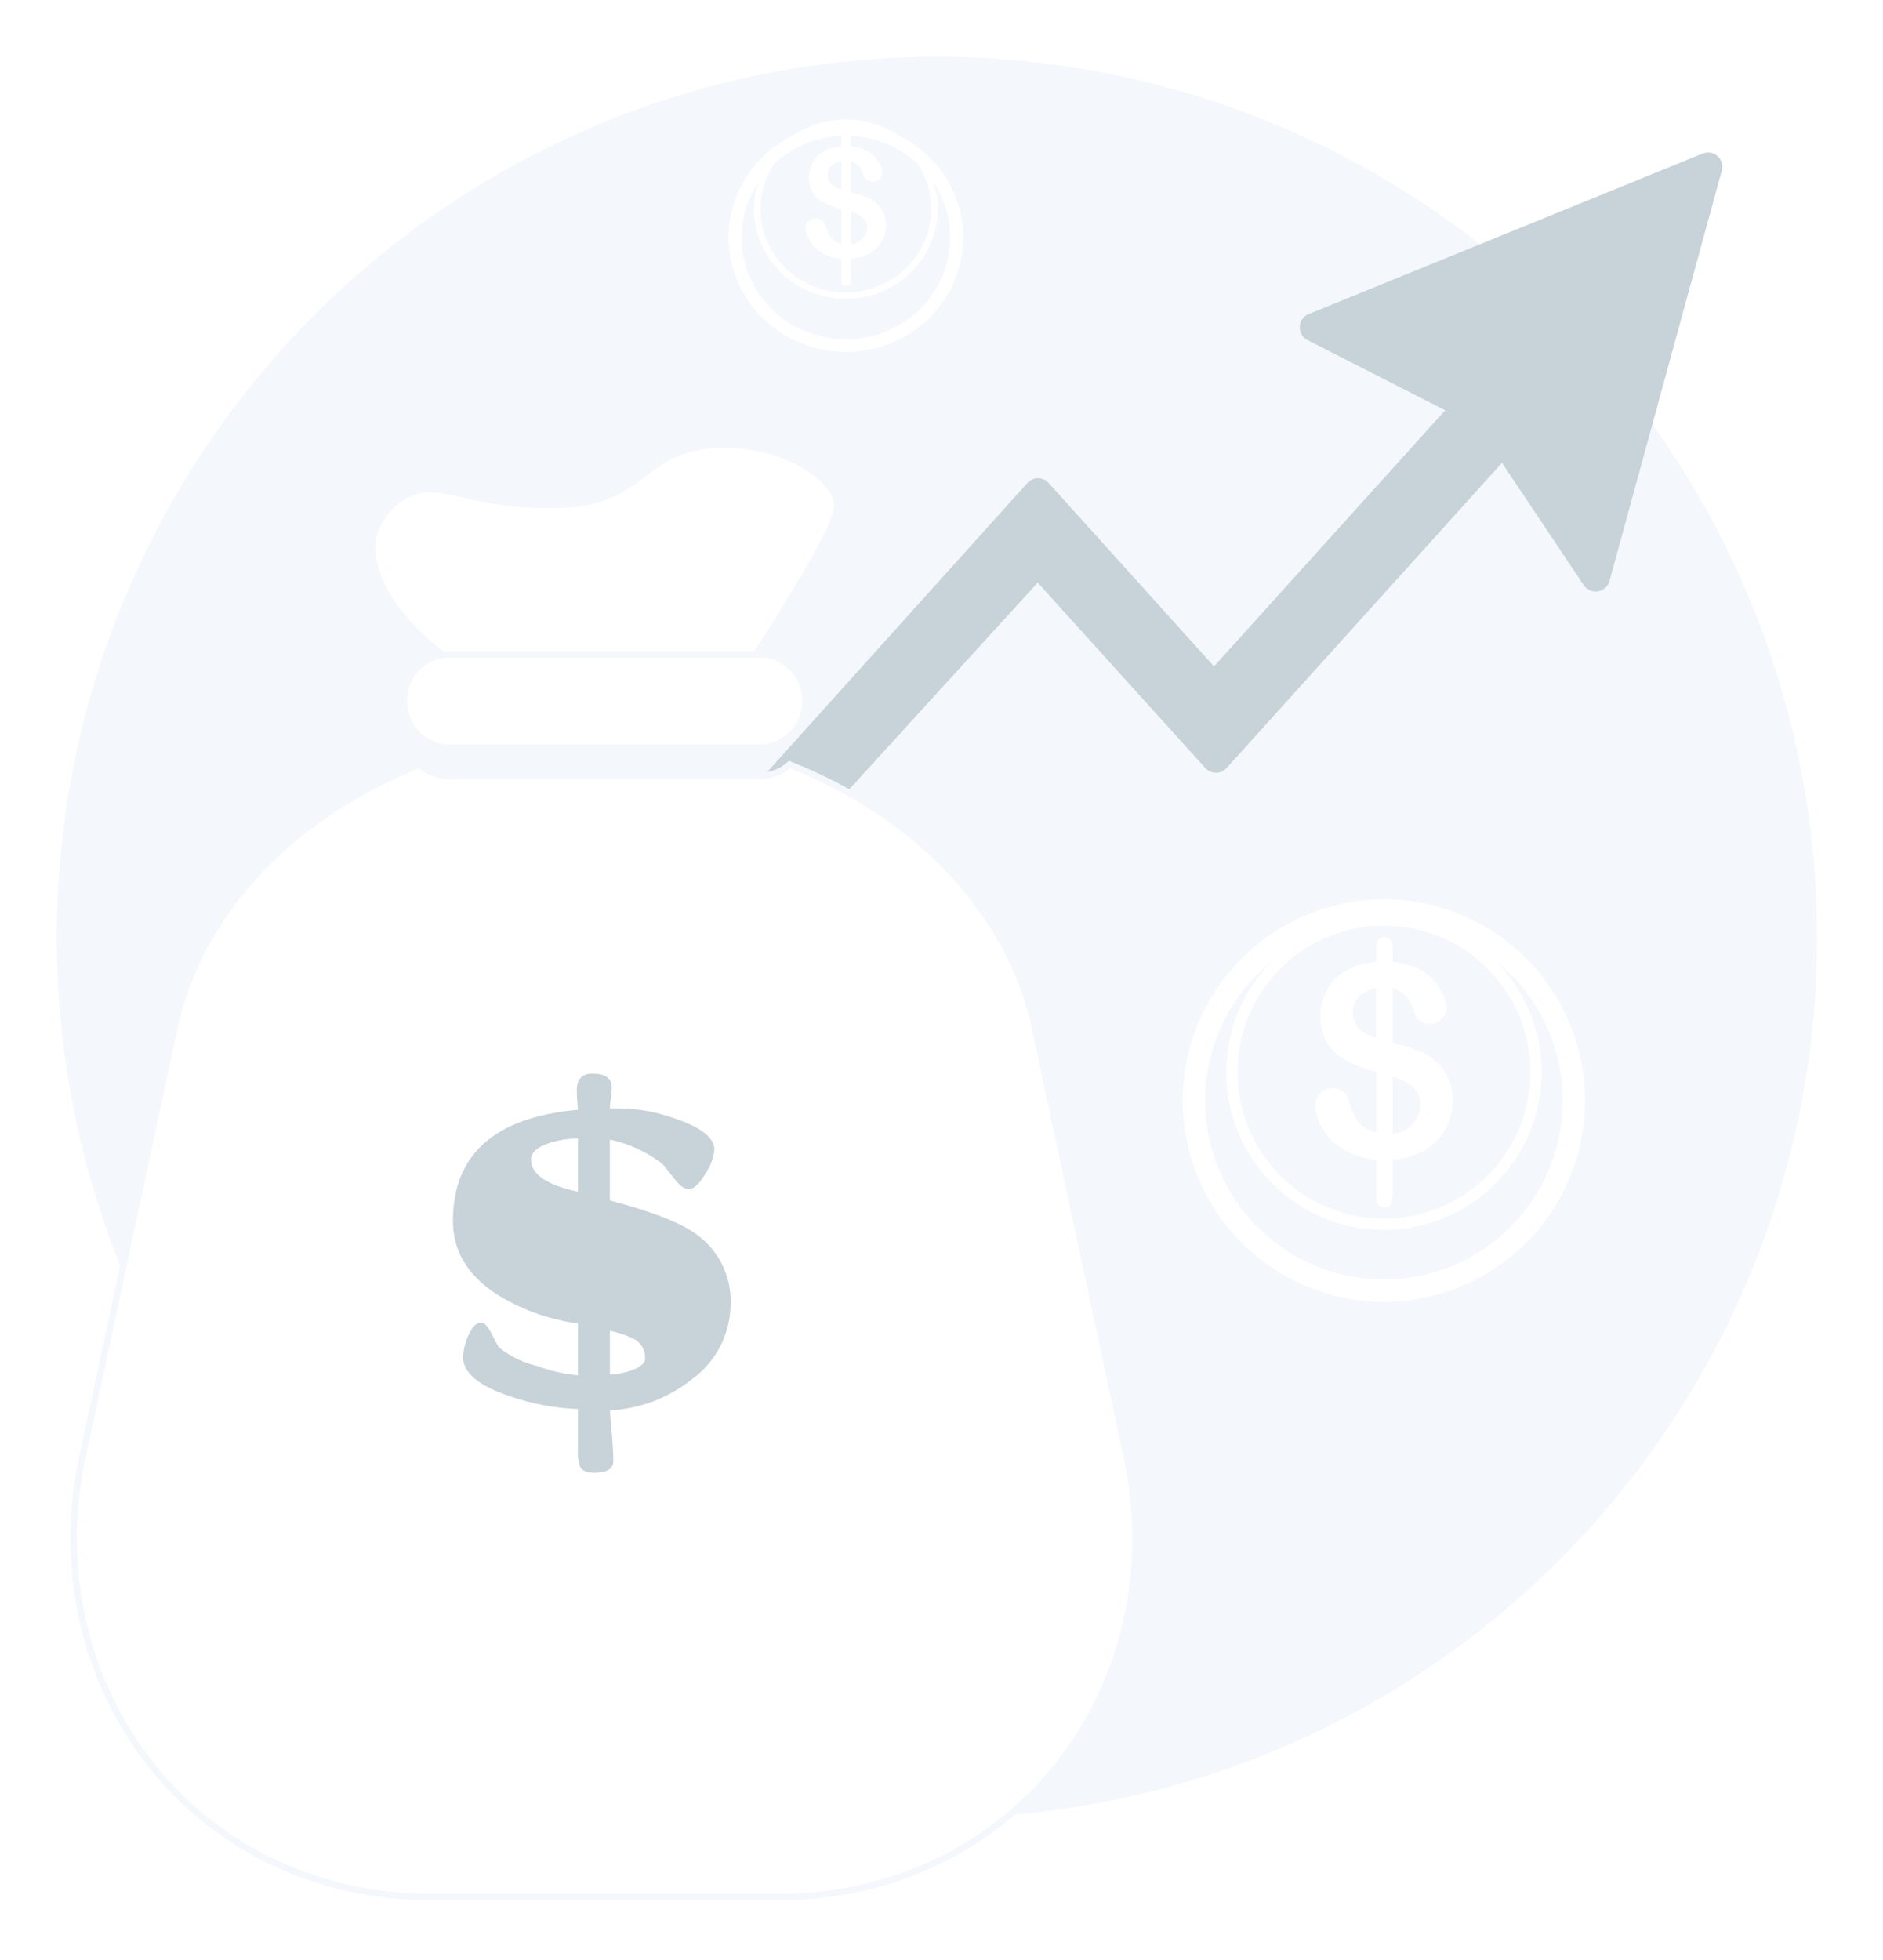 <svg width="199" height="207" viewBox="0 0 199 207" fill="none" xmlns="http://www.w3.org/2000/svg">
<g filter="url(#filter0_d_2249_32364)">
<path d="M192.036 94.125C192.009 118.127 182.704 141.19 166.067 158.492C149.43 175.793 126.749 185.994 102.766 186.961C78.783 187.928 55.354 179.586 37.378 163.681C19.402 147.775 8.271 125.536 6.311 101.614C4.351 77.691 11.714 53.937 26.862 35.318C42.009 16.698 63.768 4.655 87.588 1.705C111.409 -1.244 135.448 5.129 154.679 19.492C173.91 33.855 186.845 55.096 190.778 78.774C191.62 83.847 192.041 88.982 192.036 94.125Z" fill="#F4F7FB"/>
</g>
<g filter="url(#filter1_d_2249_32364)">
<path d="M146.257 94.362C149.994 94.361 153.647 95.469 156.755 97.545C159.862 99.621 162.284 102.572 163.715 106.025C165.145 109.477 165.519 113.277 164.791 116.942C164.062 120.607 162.262 123.974 159.62 126.617C156.977 129.26 153.611 131.059 149.945 131.788C146.28 132.518 142.481 132.144 139.028 130.714C135.575 129.283 132.624 126.862 130.548 123.754C128.472 120.647 127.363 116.994 127.363 113.257C127.369 108.247 129.361 103.445 132.903 99.903C136.445 96.361 141.248 94.368 146.257 94.362ZM146.257 92C142.053 92 137.943 93.247 134.447 95.582C130.951 97.918 128.227 101.238 126.618 105.122C125.009 109.006 124.588 113.28 125.408 117.404C126.229 121.527 128.253 125.315 131.226 128.287C134.199 131.26 137.987 133.285 142.11 134.105C146.233 134.925 150.507 134.504 154.391 132.895C158.276 131.287 161.595 128.562 163.931 125.066C166.267 121.571 167.514 117.461 167.514 113.257C167.514 110.465 166.964 107.701 165.896 105.122C164.828 102.543 163.262 100.199 161.288 98.225C159.314 96.252 156.971 94.686 154.392 93.618C151.813 92.549 149.048 92 146.257 92Z" fill="white"/>
</g>
<path d="M146.257 97.774C149.318 97.774 152.31 98.681 154.855 100.382C157.4 102.083 159.384 104.499 160.555 107.327C161.727 110.155 162.033 113.267 161.436 116.269C160.839 119.272 159.365 122.029 157.201 124.193C155.036 126.358 152.279 127.832 149.276 128.429C146.274 129.026 143.163 128.72 140.335 127.548C137.507 126.377 135.09 124.393 133.389 121.848C131.689 119.303 130.781 116.311 130.781 113.25C130.787 109.147 132.419 105.215 135.32 102.313C138.222 99.412 142.155 97.78 146.257 97.774ZM146.257 96.593C142.962 96.593 139.74 97.57 136.999 99.401C134.259 101.232 132.123 103.835 130.862 106.879C129.601 109.924 129.271 113.275 129.914 116.507C130.557 119.739 132.144 122.709 134.474 125.039C136.805 127.369 139.774 128.956 143.006 129.599C146.239 130.242 149.589 129.912 152.634 128.651C155.679 127.39 158.281 125.254 160.112 122.514C161.943 119.774 162.921 116.552 162.921 113.256C162.921 111.068 162.49 108.901 161.652 106.879C160.815 104.858 159.587 103.021 158.04 101.474C156.493 99.926 154.656 98.699 152.634 97.861C150.612 97.024 148.446 96.593 146.257 96.593Z" fill="white"/>
<path d="M147.185 100.137V101.633C148.057 101.705 148.912 101.91 149.722 102.241C150.44 102.551 151.076 103.025 151.579 103.624C151.97 104.058 152.293 104.548 152.538 105.077C152.748 105.505 152.865 105.972 152.88 106.447C152.882 106.671 152.838 106.893 152.751 107.099C152.664 107.305 152.535 107.491 152.373 107.645C152.215 107.808 152.024 107.938 151.814 108.024C151.604 108.111 151.378 108.154 151.15 108.15C150.729 108.163 150.317 108.021 149.993 107.75C149.669 107.48 149.456 107.1 149.394 106.682C149.265 106.138 148.993 105.638 148.606 105.235C148.219 104.831 147.731 104.538 147.193 104.386V110.143C148.337 110.452 149.247 110.738 149.923 111C150.596 111.255 151.215 111.636 151.746 112.122C152.314 112.625 152.764 113.247 153.065 113.942C153.38 114.675 153.538 115.466 153.529 116.264C153.533 117.295 153.278 118.311 152.786 119.218C152.279 120.152 151.526 120.93 150.608 121.467C149.566 122.075 148.396 122.43 147.191 122.505V125.952C147.213 126.355 147.161 126.758 147.037 127.142C146.975 127.27 146.874 127.375 146.748 127.442C146.623 127.509 146.48 127.535 146.339 127.515C146.205 127.529 146.07 127.507 145.947 127.453C145.824 127.399 145.718 127.314 145.638 127.206C145.485 126.917 145.416 126.591 145.439 126.265V122.529C144.46 122.437 143.503 122.179 142.609 121.767C141.851 121.415 141.165 120.925 140.588 120.322C140.084 119.798 139.679 119.189 139.391 118.522C139.142 117.943 139.01 117.32 139.003 116.689C139.005 116.465 139.052 116.243 139.141 116.038C139.231 115.832 139.36 115.646 139.523 115.492C139.69 115.318 139.891 115.181 140.114 115.089C140.336 114.997 140.576 114.953 140.817 114.959C141.189 114.946 141.555 115.048 141.868 115.25C142.154 115.445 142.365 115.733 142.463 116.066C142.649 116.655 142.866 117.235 143.113 117.802C143.312 118.223 143.597 118.598 143.949 118.902C144.382 119.265 144.892 119.526 145.439 119.664V113.229C144.373 112.95 143.336 112.567 142.344 112.087C141.525 111.677 140.829 111.059 140.325 110.295C139.71 109.213 139.45 107.966 139.583 106.729C139.716 105.493 140.234 104.329 141.064 103.403C142.265 102.307 143.82 101.679 145.446 101.633V100.165C145.446 99.389 145.737 99.002 146.318 99.003C146.9 99.004 147.189 99.382 147.185 100.137ZM145.427 109.631V104.33C144.765 104.502 144.147 104.814 143.615 105.245C143.203 105.707 142.971 106.302 142.963 106.921C142.956 107.541 143.172 108.142 143.573 108.614C144.121 109.067 144.75 109.412 145.427 109.631ZM147.185 113.741V119.802C148.011 119.677 148.773 119.283 149.352 118.681C149.848 118.148 150.121 117.444 150.113 116.716C150.133 116.371 150.077 116.025 149.949 115.704C149.82 115.383 149.623 115.095 149.37 114.858C148.726 114.34 147.983 113.96 147.185 113.741Z" fill="white"/>
<g filter="url(#filter2_d_2249_32364)">
<path d="M89.395 11.343C91.575 11.343 93.706 11.973 95.518 13.154C97.33 14.335 98.743 16.013 99.577 17.977C100.411 19.941 100.63 22.102 100.204 24.186C99.779 26.271 98.729 28.186 97.188 29.689C95.647 31.192 93.683 32.216 91.545 32.63C89.407 33.045 87.191 32.832 85.177 32.019C83.164 31.206 81.442 29.828 80.231 28.061C79.02 26.293 78.374 24.215 78.374 22.09C78.376 19.24 79.538 16.508 81.605 14.493C83.671 12.478 86.473 11.345 89.395 11.343ZM89.395 10C86.944 10 84.547 10.709 82.509 12.037C80.47 13.365 78.882 15.253 77.944 17.462C77.005 19.67 76.76 22.101 77.238 24.445C77.716 26.79 78.897 28.944 80.63 30.634C82.364 32.325 84.572 33.476 86.977 33.942C89.381 34.408 91.874 34.169 94.138 33.254C96.403 32.339 98.339 30.79 99.701 28.802C101.063 26.815 101.79 24.478 101.79 22.087C101.79 20.5 101.47 18.928 100.847 17.461C100.224 15.995 99.311 14.662 98.16 13.54C97.009 12.417 95.643 11.527 94.139 10.92C92.635 10.312 91.023 10 89.395 10Z" fill="white"/>
</g>
<path d="M89.395 13.284C91.181 13.284 92.926 13.8 94.411 14.768C95.895 15.735 97.052 17.11 97.736 18.718C98.419 20.327 98.597 22.097 98.249 23.805C97.901 25.512 97.041 27.081 95.779 28.312C94.516 29.543 92.907 30.382 91.156 30.721C89.405 31.061 87.59 30.887 85.941 30.22C84.291 29.554 82.881 28.426 81.889 26.978C80.897 25.53 80.368 23.828 80.368 22.087C80.37 19.753 81.322 17.515 83.015 15.865C84.707 14.215 87.002 13.286 89.395 13.284ZM89.395 12.612C87.474 12.612 85.595 13.168 83.997 14.209C82.399 15.25 81.154 16.73 80.418 18.461C79.683 20.192 79.49 22.098 79.865 23.936C80.24 25.774 81.166 27.462 82.525 28.787C83.883 30.112 85.615 31.015 87.5 31.38C89.385 31.746 91.338 31.558 93.114 30.841C94.889 30.124 96.407 28.91 97.474 27.351C98.542 25.793 99.112 23.961 99.112 22.087C99.112 19.574 98.088 17.164 96.266 15.387C94.444 13.61 91.972 12.612 89.395 12.612Z" fill="white"/>
<path d="M89.937 14.626V15.477C90.445 15.518 90.943 15.634 91.415 15.822C91.833 15.999 92.202 16.268 92.494 16.609C92.721 16.855 92.909 17.134 93.052 17.434C93.174 17.677 93.243 17.943 93.251 18.214C93.252 18.341 93.226 18.467 93.176 18.584C93.125 18.701 93.05 18.806 92.956 18.894C92.863 18.987 92.752 19.061 92.63 19.11C92.507 19.159 92.375 19.183 92.243 19.181C91.997 19.189 91.757 19.108 91.568 18.954C91.379 18.8 91.255 18.584 91.219 18.347C91.144 18.038 90.985 17.754 90.759 17.524C90.534 17.294 90.249 17.128 89.935 17.041V20.314C90.602 20.496 91.133 20.658 91.527 20.801C91.92 20.946 92.281 21.163 92.59 21.439C92.921 21.726 93.183 22.079 93.359 22.475C93.543 22.89 93.635 23.339 93.631 23.792C93.633 24.378 93.484 24.956 93.197 25.472C92.901 26.003 92.462 26.445 91.927 26.75C91.32 27.096 90.637 27.298 89.935 27.341V29.3C89.948 29.53 89.916 29.761 89.842 29.98C89.806 30.053 89.747 30.113 89.674 30.151C89.6 30.189 89.517 30.203 89.434 30.192C89.357 30.2 89.278 30.189 89.207 30.158C89.135 30.128 89.073 30.08 89.026 30.02C88.937 29.855 88.896 29.67 88.91 29.485V27.36C88.339 27.308 87.781 27.161 87.26 26.927C86.818 26.729 86.418 26.452 86.081 26.111C85.787 25.814 85.551 25.467 85.383 25.088C85.238 24.759 85.161 24.404 85.157 24.046C85.159 23.919 85.186 23.793 85.238 23.676C85.29 23.559 85.365 23.454 85.46 23.366C85.557 23.267 85.675 23.189 85.805 23.137C85.934 23.084 86.074 23.059 86.215 23.062C86.431 23.055 86.645 23.113 86.827 23.228C86.995 23.339 87.117 23.503 87.174 23.692C87.283 24.028 87.41 24.357 87.554 24.68C87.67 24.919 87.836 25.132 88.041 25.306C88.293 25.512 88.59 25.66 88.91 25.738V22.079C88.285 21.921 87.678 21.703 87.096 21.43C86.619 21.197 86.213 20.845 85.919 20.411C85.56 19.796 85.409 19.087 85.486 18.384C85.563 17.68 85.866 17.018 86.35 16.492C87.05 15.869 87.957 15.511 88.904 15.485V14.651C88.904 14.21 89.074 13.99 89.414 13.99C89.753 13.99 89.927 14.202 89.937 14.626ZM88.911 20.025V17.01C88.525 17.108 88.165 17.285 87.855 17.53C87.615 17.792 87.48 18.131 87.476 18.483C87.471 18.835 87.598 19.177 87.832 19.445C88.149 19.703 88.513 19.899 88.906 20.025H88.911ZM89.937 22.362V25.808C90.415 25.735 90.856 25.512 91.192 25.171C91.482 24.868 91.641 24.467 91.636 24.053C91.648 23.856 91.615 23.66 91.541 23.477C91.466 23.294 91.351 23.129 91.203 22.994C90.83 22.701 90.399 22.486 89.937 22.362Z" fill="white"/>
<path d="M180.508 17.619L168.634 60.978C165.392 56.134 162.151 51.287 158.909 46.439L128.505 80.118L109.671 59.297L80.292 91.503L77.218 88.094L109.7 52.03L128.299 72.651L155.172 42.886C149.743 40.116 144.309 37.346 138.869 34.576L180.508 17.619Z" fill="#C8D3D9" stroke="#C8D3D9" stroke-width="3.023" stroke-linecap="round" stroke-linejoin="round"/>
<g filter="url(#filter3_d_2249_32364)">
<path d="M82.032 197.399H45.766C19.907 197.399 3.646 174.549 8.713 150.894L18.415 105.612C21.13 92.942 31.364 82.891 44.349 77.767C45.221 78.538 46.346 78.964 47.511 78.963H80.29C81.455 78.964 82.58 78.538 83.452 77.767C86.857 79.101 90.103 80.808 93.134 82.854C101.342 88.42 107.393 96.311 109.383 105.612L119.085 150.894C124.155 174.549 107.89 197.399 82.032 197.399Z" fill="white" stroke="#F4F7FB" stroke-width="0.684" stroke-miterlimit="10"/>
</g>
<path d="M85.105 73.943V74.148C85.099 75.423 84.59 76.644 83.688 77.546C82.787 78.447 81.566 78.956 80.291 78.963H47.511C46.236 78.956 45.015 78.447 44.113 77.546C43.212 76.644 42.702 75.423 42.696 74.148V73.943C42.7 72.782 43.121 71.661 43.884 70.786C44.647 69.91 45.699 69.339 46.849 69.176C47.068 69.144 47.289 69.128 47.511 69.128H80.291C81.566 69.132 82.789 69.641 83.691 70.543C84.593 71.445 85.102 72.667 85.105 73.943Z" fill="white" stroke="#F4F7FB" stroke-width="0.644" stroke-miterlimit="10"/>
<path d="M83.938 62.653C82.124 65.618 80.832 67.724 79.873 69.129H47.511C47.289 69.129 47.068 69.145 46.848 69.177C46.512 68.936 46.187 68.691 45.87 68.439C42.383 65.644 37.882 60.125 39.828 55.607C40.555 53.973 41.889 52.684 43.547 52.012C45.982 51.11 47.908 52.209 52.118 52.887C55.017 53.368 57.965 53.48 60.892 53.221C67.617 52.382 68.066 48.265 73.935 47.182C79.584 46.143 86.851 48.843 88.307 52.538C88.656 53.413 88.812 54.689 83.938 62.653Z" fill="white" stroke="#F4F7FB" stroke-width="0.644" stroke-miterlimit="10"/>
<path d="M64.453 148.983C64.468 149.333 64.543 150.223 64.68 151.653C64.771 152.745 64.817 153.635 64.817 154.323C64.817 155.158 64.149 155.576 62.814 155.577C62.018 155.577 61.513 155.361 61.297 154.929C61.106 154.371 61.03 153.779 61.075 153.19V148.841C58.643 148.748 56.238 148.298 53.938 147.506C50.605 146.4 48.938 145.025 48.938 143.379C48.968 142.626 49.139 141.885 49.443 141.196C49.859 140.197 50.323 139.698 50.833 139.699C51.169 139.699 51.525 140.062 51.902 140.79C52.385 141.735 52.661 142.247 52.728 142.328C53.886 143.258 55.235 143.922 56.679 144.27C58.095 144.794 59.572 145.134 61.075 145.281V139.799C57.969 139.386 54.989 138.303 52.344 136.624C49.359 134.629 47.866 132.08 47.866 128.978C47.866 121.939 52.269 118.022 61.075 117.226C61.065 117.078 61.039 116.747 60.998 116.235C60.968 115.817 60.953 115.479 60.953 115.223C60.953 114.01 61.493 113.403 62.572 113.403C63.96 113.403 64.654 113.888 64.655 114.86C64.644 115.234 64.611 115.608 64.553 115.978C64.497 116.343 64.463 116.711 64.453 117.08H65.589C67.565 117.121 69.52 117.489 71.376 118.17C74.123 119.098 75.496 120.187 75.497 121.439C75.404 122.329 75.09 123.182 74.583 123.921C73.933 125.051 73.324 125.616 72.756 125.615C72.336 125.615 71.842 125.251 71.274 124.524C70.503 123.54 70.068 123.007 69.97 122.926C68.346 121.669 66.458 120.798 64.448 120.377V126.805C68.573 127.898 71.455 128.977 73.093 130.041C74.4 130.846 75.471 131.983 76.195 133.338C76.918 134.692 77.269 136.214 77.211 137.749C77.203 139.308 76.826 140.843 76.11 142.228C75.394 143.613 74.36 144.809 73.093 145.718C70.624 147.682 67.603 148.824 64.453 148.983ZM61.075 125.879V120.275C60.074 120.266 59.078 120.416 58.125 120.721C56.787 121.139 56.118 121.732 56.118 122.501C56.118 124.041 57.77 125.169 61.075 125.884V125.879ZM68.174 143.476C68.186 143.046 68.075 142.622 67.854 142.253C67.633 141.884 67.311 141.586 66.927 141.393C66.133 141.033 65.304 140.755 64.453 140.564V145.196C65.198 145.168 65.935 145.032 66.64 144.791C67.663 144.444 68.174 144.007 68.174 143.481V143.476Z" fill="#C8D3D9"/>
<defs>
<filter id="filter0_d_2249_32364" x="0" y="0" width="198.036" height="198.037" filterUnits="userSpaceOnUse" color-interpolation-filters="sRGB">
<feFlood flood-opacity="0" result="BackgroundImageFix"/>
<feColorMatrix in="SourceAlpha" type="matrix" values="0 0 0 0 0 0 0 0 0 0 0 0 0 0 0 0 0 0 127 0" result="hardAlpha"/>
<feOffset dy="5"/>
<feGaussianBlur stdDeviation="3"/>
<feColorMatrix type="matrix" values="0 0 0 0 0.784 0 0 0 0 0.827 0 0 0 0 0.851 0 0 0 0.302 0"/>
<feBlend mode="normal" in2="BackgroundImageFix" result="effect1_dropShadow_2249_32364"/>
<feBlend mode="normal" in="SourceGraphic" in2="effect1_dropShadow_2249_32364" result="shape"/>
</filter>
<filter id="filter1_d_2249_32364" x="119" y="89" width="54.514" height="54.514" filterUnits="userSpaceOnUse" color-interpolation-filters="sRGB">
<feFlood flood-opacity="0" result="BackgroundImageFix"/>
<feColorMatrix in="SourceAlpha" type="matrix" values="0 0 0 0 0 0 0 0 0 0 0 0 0 0 0 0 0 0 127 0" result="hardAlpha"/>
<feOffset dy="3"/>
<feGaussianBlur stdDeviation="3"/>
<feColorMatrix type="matrix" values="0 0 0 0 0.784 0 0 0 0 0.827 0 0 0 0 0.851 0 0 0 1 0"/>
<feBlend mode="normal" in2="BackgroundImageFix" result="effect1_dropShadow_2249_32364"/>
<feBlend mode="normal" in="SourceGraphic" in2="effect1_dropShadow_2249_32364" result="shape"/>
</filter>
<filter id="filter2_d_2249_32364" x="71" y="7" width="36.79" height="36.174" filterUnits="userSpaceOnUse" color-interpolation-filters="sRGB">
<feFlood flood-opacity="0" result="BackgroundImageFix"/>
<feColorMatrix in="SourceAlpha" type="matrix" values="0 0 0 0 0 0 0 0 0 0 0 0 0 0 0 0 0 0 127 0" result="hardAlpha"/>
<feOffset dy="3"/>
<feGaussianBlur stdDeviation="3"/>
<feColorMatrix type="matrix" values="0 0 0 0 0.784 0 0 0 0 0.827 0 0 0 0 0.851 0 0 0 1 0"/>
<feBlend mode="normal" in2="BackgroundImageFix" result="effect1_dropShadow_2249_32364"/>
<feBlend mode="normal" in="SourceGraphic" in2="effect1_dropShadow_2249_32364" result="shape"/>
</filter>
<filter id="filter3_d_2249_32364" x="1.447" y="74.372" width="124.903" height="132.37" filterUnits="userSpaceOnUse" color-interpolation-filters="sRGB">
<feFlood flood-opacity="0" result="BackgroundImageFix"/>
<feColorMatrix in="SourceAlpha" type="matrix" values="0 0 0 0 0 0 0 0 0 0 0 0 0 0 0 0 0 0 127 0" result="hardAlpha"/>
<feOffset dy="3"/>
<feGaussianBlur stdDeviation="3"/>
<feColorMatrix type="matrix" values="0 0 0 0 0.784 0 0 0 0 0.827 0 0 0 0 0.851 0 0 0 0.302 0"/>
<feBlend mode="normal" in2="BackgroundImageFix" result="effect1_dropShadow_2249_32364"/>
<feBlend mode="normal" in="SourceGraphic" in2="effect1_dropShadow_2249_32364" result="shape"/>
</filter>
</defs>
</svg>
